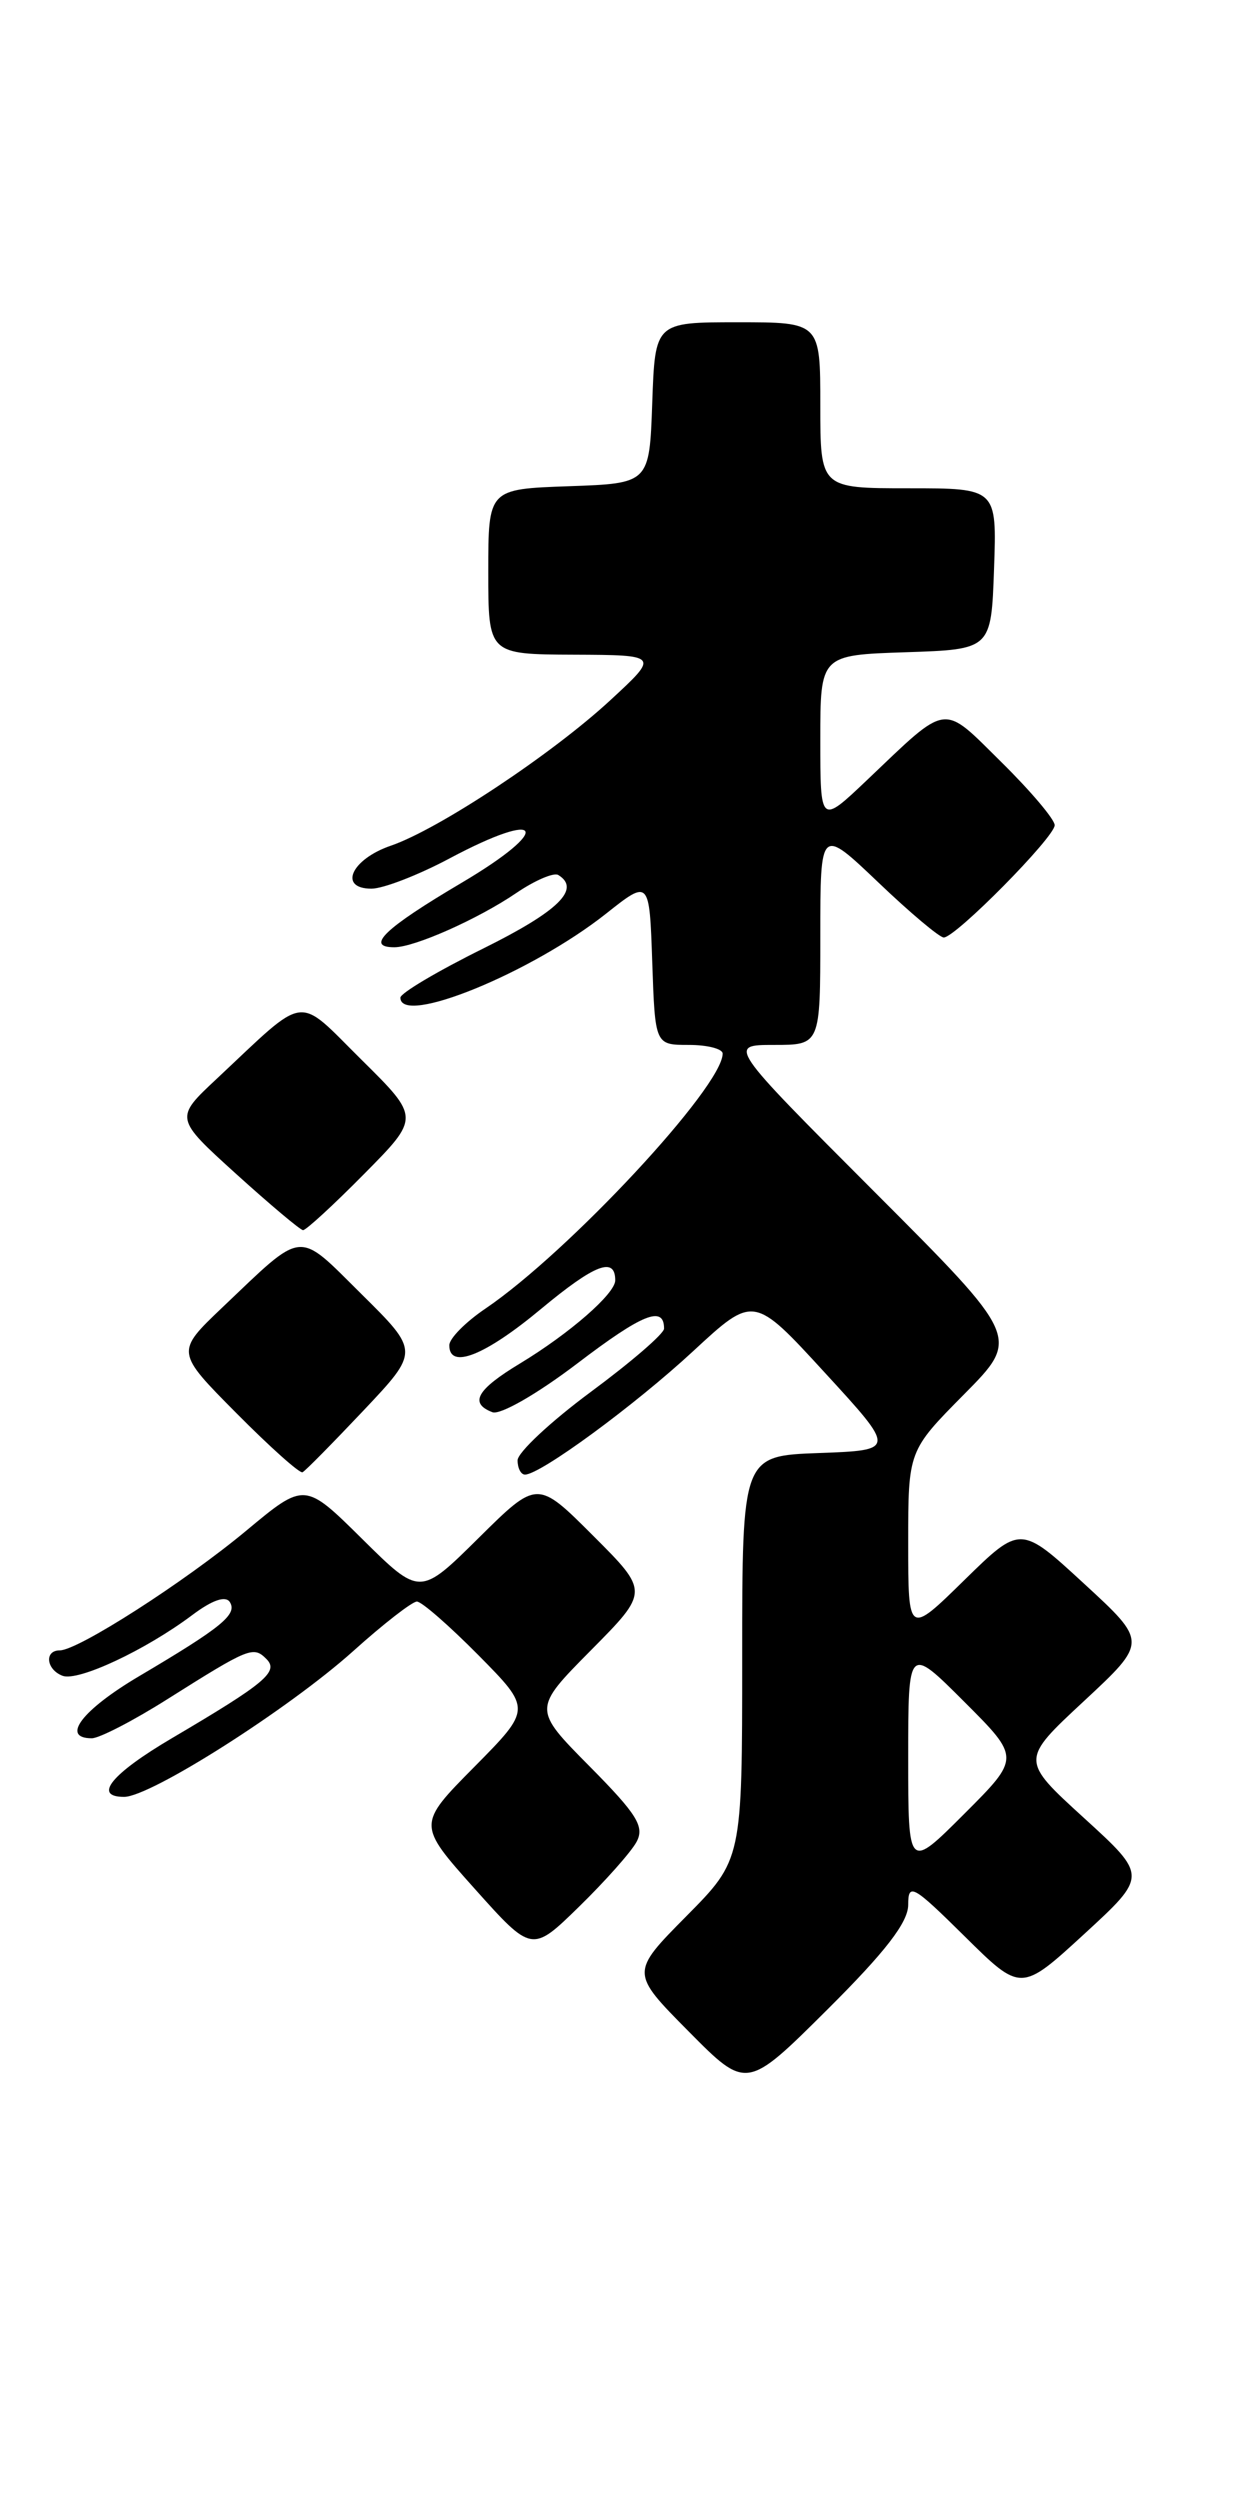 <?xml version="1.0" encoding="UTF-8" standalone="no"?>
<!DOCTYPE svg PUBLIC "-//W3C//DTD SVG 1.1//EN" "http://www.w3.org/Graphics/SVG/1.1/DTD/svg11.dtd" >
<svg xmlns="http://www.w3.org/2000/svg" xmlns:xlink="http://www.w3.org/1999/xlink" version="1.1" viewBox="0 0 128 256">
 <g >
 <path fill="currentColor"
d=" M 93.00 195.05 C 93.00 192.77 93.48 193.04 98.78 198.28 C 104.55 203.99 104.55 203.99 111.03 198.04 C 117.50 192.09 117.50 192.09 111.00 186.16 C 104.50 180.23 104.50 180.23 111.00 174.19 C 117.50 168.14 117.50 168.14 111.00 162.16 C 104.50 156.17 104.50 156.17 98.75 161.80 C 93.00 167.44 93.00 167.44 93.00 158.00 C 93.00 148.56 93.00 148.56 98.73 142.77 C 104.46 136.98 104.46 136.98 89.49 121.99 C 74.53 107.00 74.53 107.00 79.26 107.00 C 84.00 107.00 84.00 107.00 84.00 95.85 C 84.00 84.70 84.00 84.70 89.93 90.35 C 93.18 93.46 96.21 96.00 96.64 96.00 C 97.85 96.00 108.00 85.72 108.00 84.50 C 108.00 83.91 105.55 81.01 102.55 78.05 C 96.39 71.97 97.21 71.86 88.75 79.91 C 84.00 84.42 84.00 84.42 84.00 75.75 C 84.00 67.08 84.00 67.08 92.75 66.79 C 101.50 66.50 101.50 66.50 101.79 58.25 C 102.08 50.00 102.08 50.00 93.04 50.00 C 84.00 50.00 84.00 50.00 84.00 41.50 C 84.00 33.00 84.00 33.00 75.54 33.00 C 67.08 33.00 67.08 33.00 66.79 41.25 C 66.50 49.50 66.50 49.50 58.25 49.79 C 50.00 50.08 50.00 50.08 50.00 58.54 C 50.00 67.00 50.00 67.00 58.75 67.04 C 67.50 67.08 67.50 67.08 62.50 71.70 C 56.52 77.23 44.92 84.92 40.02 86.60 C 35.97 87.99 34.61 91.00 38.04 91.00 C 39.24 91.00 42.83 89.61 46.02 87.91 C 55.68 82.76 56.69 84.83 47.25 90.41 C 39.38 95.06 37.36 97.00 40.38 97.00 C 42.45 97.00 48.93 94.12 52.86 91.45 C 54.77 90.15 56.71 89.32 57.17 89.60 C 59.50 91.04 57.19 93.30 49.50 97.12 C 44.83 99.43 41.00 101.70 41.00 102.16 C 41.00 105.10 54.39 99.63 62.06 93.56 C 66.50 90.04 66.50 90.04 66.79 98.52 C 67.08 107.00 67.08 107.00 70.54 107.00 C 72.44 107.00 74.00 107.40 74.00 107.89 C 74.00 111.27 58.22 128.23 49.71 134.00 C 47.67 135.38 46.01 137.06 46.01 137.75 C 45.99 140.27 49.65 138.83 55.42 134.02 C 60.92 129.45 63.00 128.65 63.00 131.11 C 63.00 132.47 58.35 136.53 53.25 139.62 C 48.81 142.30 48.03 143.69 50.42 144.61 C 51.22 144.92 55.01 142.74 59.10 139.63 C 65.79 134.53 68.00 133.64 68.00 136.05 C 68.00 136.57 64.62 139.48 60.50 142.53 C 56.38 145.58 53.00 148.74 53.00 149.54 C 53.00 150.34 53.34 151.00 53.76 151.00 C 55.33 151.00 65.00 143.90 70.99 138.35 C 77.18 132.62 77.18 132.62 84.46 140.56 C 91.75 148.50 91.75 148.50 83.87 148.79 C 76.00 149.08 76.00 149.08 76.00 169.76 C 76.00 190.44 76.00 190.44 70.28 196.22 C 64.56 202.00 64.56 202.00 70.51 208.01 C 76.45 214.01 76.45 214.01 84.72 205.78 C 90.67 199.86 93.00 196.84 93.00 195.05 Z  M 65.17 188.63 C 66.03 187.06 65.26 185.81 60.38 180.88 C 54.56 175.00 54.56 175.00 60.51 168.99 C 66.46 162.98 66.46 162.98 60.74 157.26 C 55.02 151.54 55.02 151.54 49.01 157.49 C 43.00 163.44 43.00 163.44 37.10 157.60 C 31.20 151.76 31.20 151.76 25.23 156.73 C 18.90 162.00 7.99 169.00 6.12 169.00 C 4.52 169.00 4.73 170.96 6.40 171.60 C 7.99 172.21 14.89 168.98 19.69 165.38 C 21.74 163.84 23.11 163.37 23.54 164.06 C 24.32 165.32 22.70 166.64 14.25 171.64 C 8.40 175.10 6.19 178.00 9.40 178.00 C 10.17 178.00 13.66 176.20 17.15 173.99 C 25.52 168.71 25.94 168.54 27.28 169.88 C 28.58 171.18 27.18 172.35 17.59 178.00 C 11.40 181.65 9.49 184.00 12.71 184.00 C 15.42 184.00 29.55 175.01 36.16 169.08 C 39.27 166.28 42.21 164.00 42.69 164.00 C 43.18 164.00 46.01 166.48 49.00 169.50 C 54.43 175.00 54.43 175.00 48.58 180.92 C 42.73 186.83 42.73 186.83 48.60 193.40 C 54.47 199.96 54.47 199.96 59.31 195.23 C 61.97 192.63 64.61 189.66 65.17 188.63 Z  M 37.22 144.44 C 42.94 138.38 42.94 138.38 37.02 132.52 C 30.34 125.91 31.25 125.82 22.74 133.91 C 17.99 138.44 17.99 138.44 24.22 144.72 C 27.65 148.18 30.69 150.90 30.98 150.76 C 31.27 150.62 34.07 147.77 37.22 144.44 Z  M 37.28 120.22 C 43.00 114.44 43.00 114.44 37.03 108.53 C 30.26 101.83 31.60 101.65 22.19 110.47 C 17.88 114.50 17.88 114.50 24.19 120.22 C 27.66 123.36 30.74 125.95 31.03 125.97 C 31.32 125.99 34.14 123.40 37.28 120.22 Z  M 93.00 180.00 C 93.00 168.52 93.00 168.52 98.74 174.26 C 104.48 180.00 104.48 180.00 98.74 185.74 C 93.00 191.48 93.00 191.48 93.00 180.00 Z "/>
</g>
</svg>